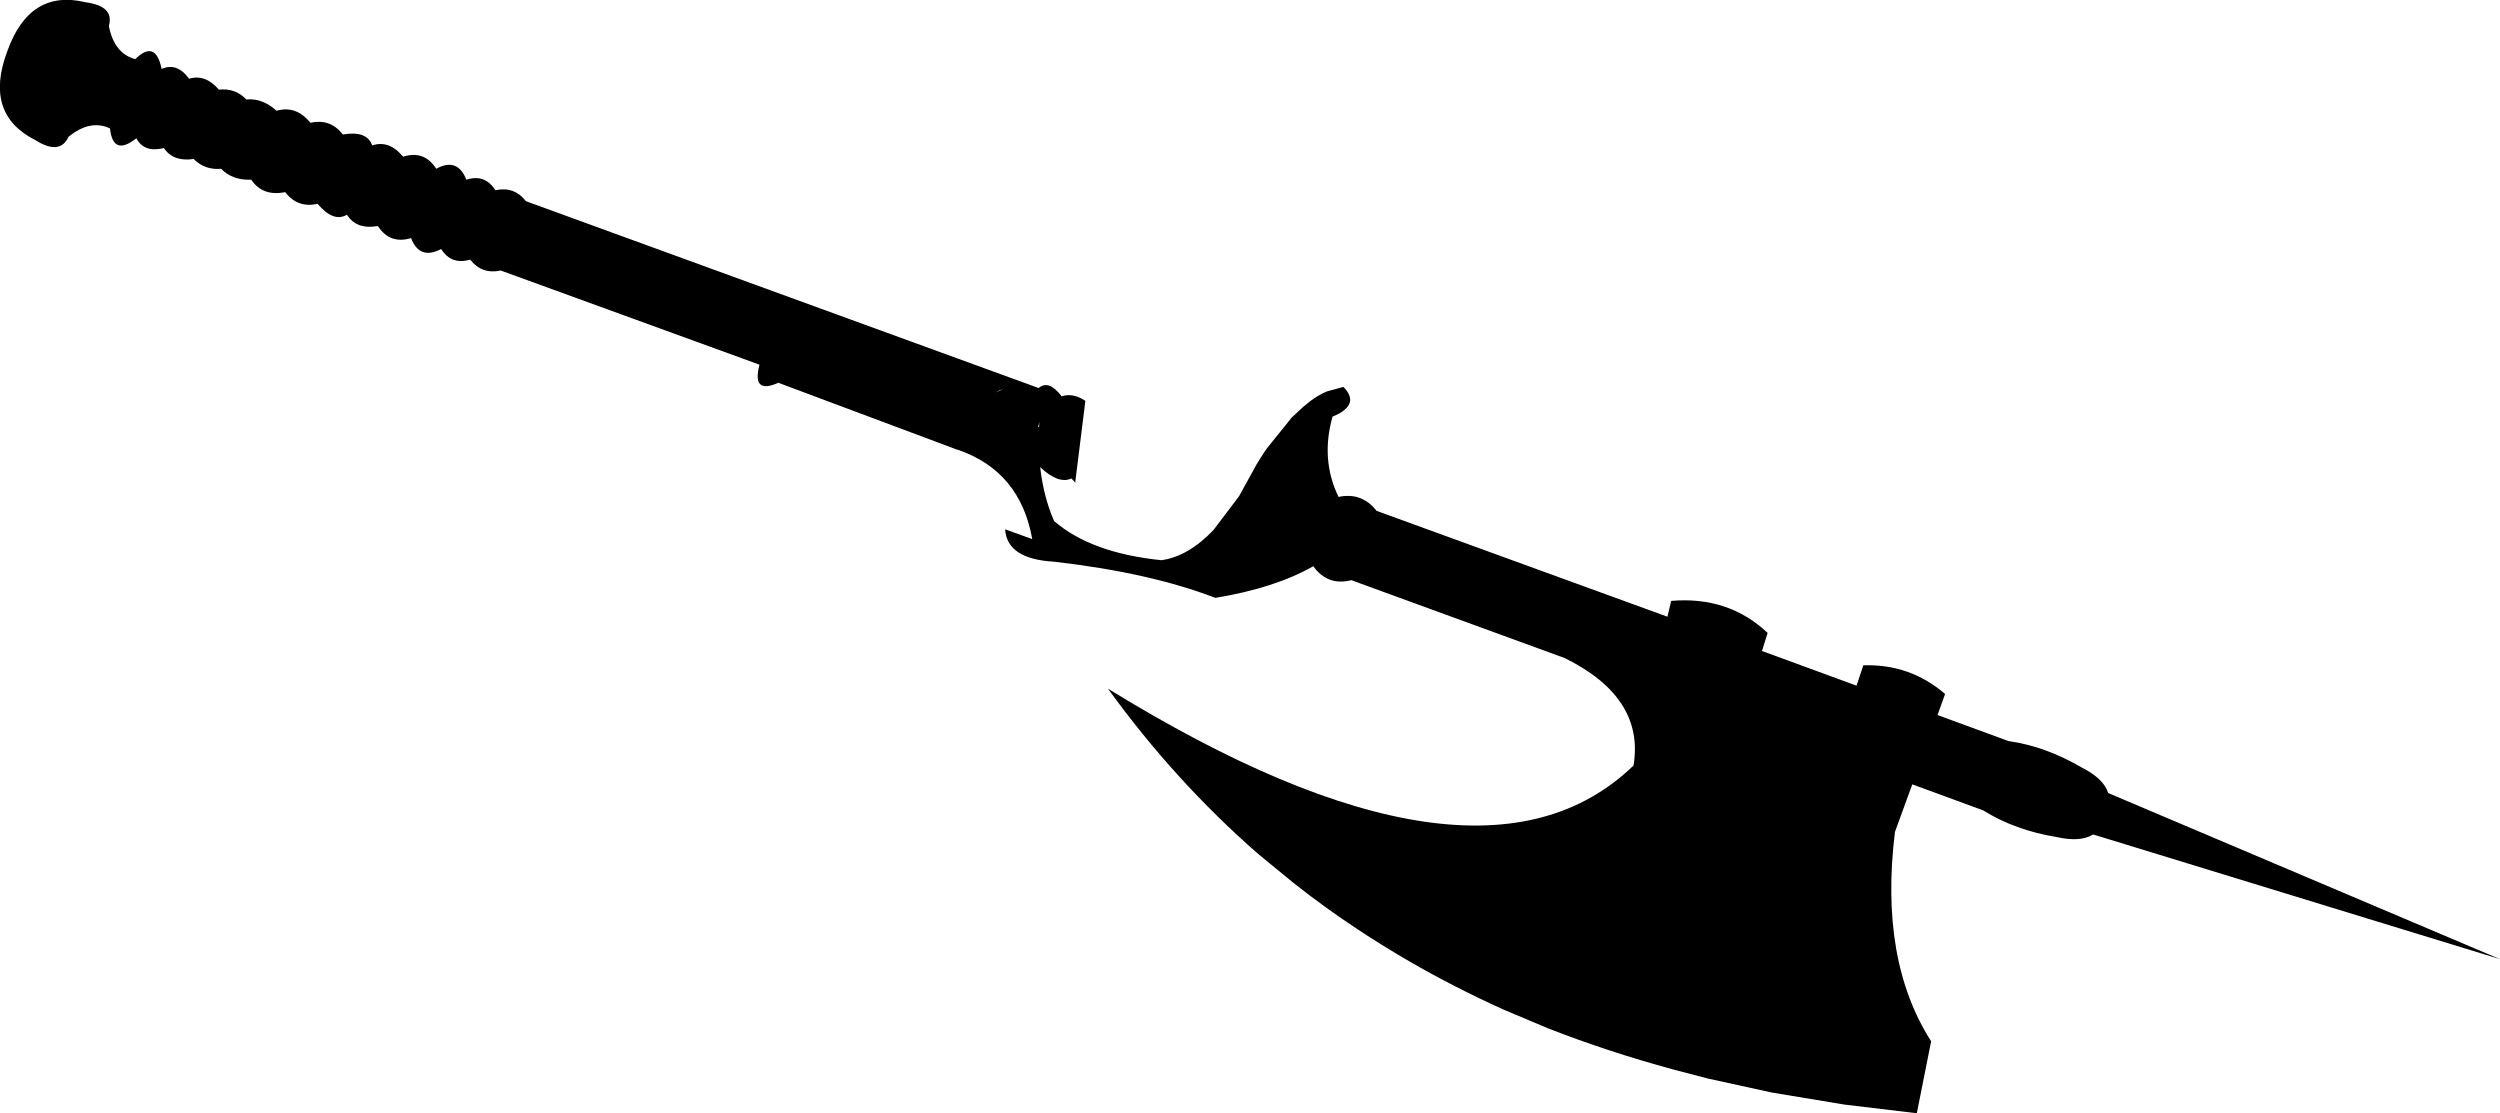 <?xml version="1.0" encoding="UTF-8" standalone="no"?>
<svg xmlns:xlink="http://www.w3.org/1999/xlink" height="147.75px" width="331.8px" xmlns="http://www.w3.org/2000/svg">
  <g transform="matrix(1.0, 0.0, 0.0, 1.0, -2.45, -225.3)">
    <path d="M103.25 273.7 L68.9 261.2 Q66.4 261.75 64.85 259.75 62.35 260.5 61.0 258.35 58.15 259.85 57.0 256.9 54.2 257.75 52.6 255.3 49.75 255.8 48.5 253.8 46.7 254.85 44.6 252.35 41.95 252.95 40.3 250.8 37.3 251.4 35.8 249.15 33.3 249.25 31.8 247.7 29.65 247.9 28.15 246.4 25.45 246.8 24.2 244.95 21.55 245.6 20.55 243.65 17.45 246.1 17.05 242.35 14.45 241.1 11.55 243.45 10.4 245.95 7.15 243.9 0.3 240.45 3.4 232.15 6.35 223.8 13.8 225.6 17.65 226.1 16.9 228.75 17.6 232.4 20.4 233.15 23.1 230.5 23.9 234.45 25.95 233.55 27.55 235.75 29.7 235.1 31.5 237.2 33.65 236.95 35.15 238.5 37.3 238.3 39.15 240.0 41.75 239.25 43.65 241.6 46.3 241.0 47.95 243.15 51.15 242.6 51.85 244.6 54.1 243.85 55.95 246.1 58.75 245.2 60.35 247.7 63.15 246.15 64.35 249.15 66.8 248.35 68.2 250.55 70.7 250.0 72.25 252.0 L140.3 276.8 Q141.65 275.65 143.35 277.9 144.85 277.4 146.5 278.5 L145.15 289.35 144.65 288.8 Q142.95 289.6 140.5 287.3 140.95 291.25 142.35 294.45 147.25 298.7 156.6 299.65 160.15 299.15 163.5 295.65 L166.6 291.55 166.9 291.15 169.05 287.25 169.15 287.05 169.65 286.25 170.15 285.45 170.6 284.8 173.7 280.95 173.8 280.8 175.35 279.35 176.2 278.65 Q177.35 277.75 178.55 277.25 L180.75 276.65 Q181.65 277.55 181.65 278.4 181.6 279.35 180.25 280.15 L179.3 280.6 Q177.7 286.3 180.1 291.25 183.2 290.6 185.15 293.1 L223.75 307.15 224.25 305.05 Q231.85 304.4 237.05 309.3 L236.3 311.7 248.85 316.3 249.75 313.6 Q255.95 313.4 260.6 317.4 L259.6 320.2 269.0 323.65 Q273.95 324.35 278.8 327.2 281.65 328.65 282.25 330.55 L334.25 352.6 280.25 336.05 Q278.55 337.1 275.45 336.4 269.9 335.5 265.65 332.85 L256.25 329.4 253.95 335.7 Q251.85 352.7 258.75 363.5 L256.85 373.05 247.25 371.9 237.6 370.3 229.15 368.45 224.55 367.25 Q215.9 364.9 207.95 361.8 L201.9 359.25 Q195.5 356.35 189.6 352.95 186.05 350.9 182.65 348.65 178.25 345.75 174.15 342.5 L169.45 338.65 Q158.35 328.95 149.5 316.7 198.55 346.9 219.25 326.9 220.75 317.9 210.15 312.65 L181.8 302.3 Q178.65 303.1 176.75 300.45 171.65 303.35 163.75 304.65 155.05 301.3 142.35 299.85 136.1 299.5 135.85 295.55 L139.45 296.85 Q137.85 287.85 129.6 285.0 L129.4 284.95 105.75 276.1 Q102.2 277.7 103.25 273.7 M135.65 276.9 L135.1 277.1 134.6 277.4 135.65 276.9 M140.4 281.3 L140.25 281.9 140.2 281.95 140.35 282.0 140.4 281.3" fill="#000000" fill-rule="evenodd" stroke="none"/>
  </g>
</svg>
